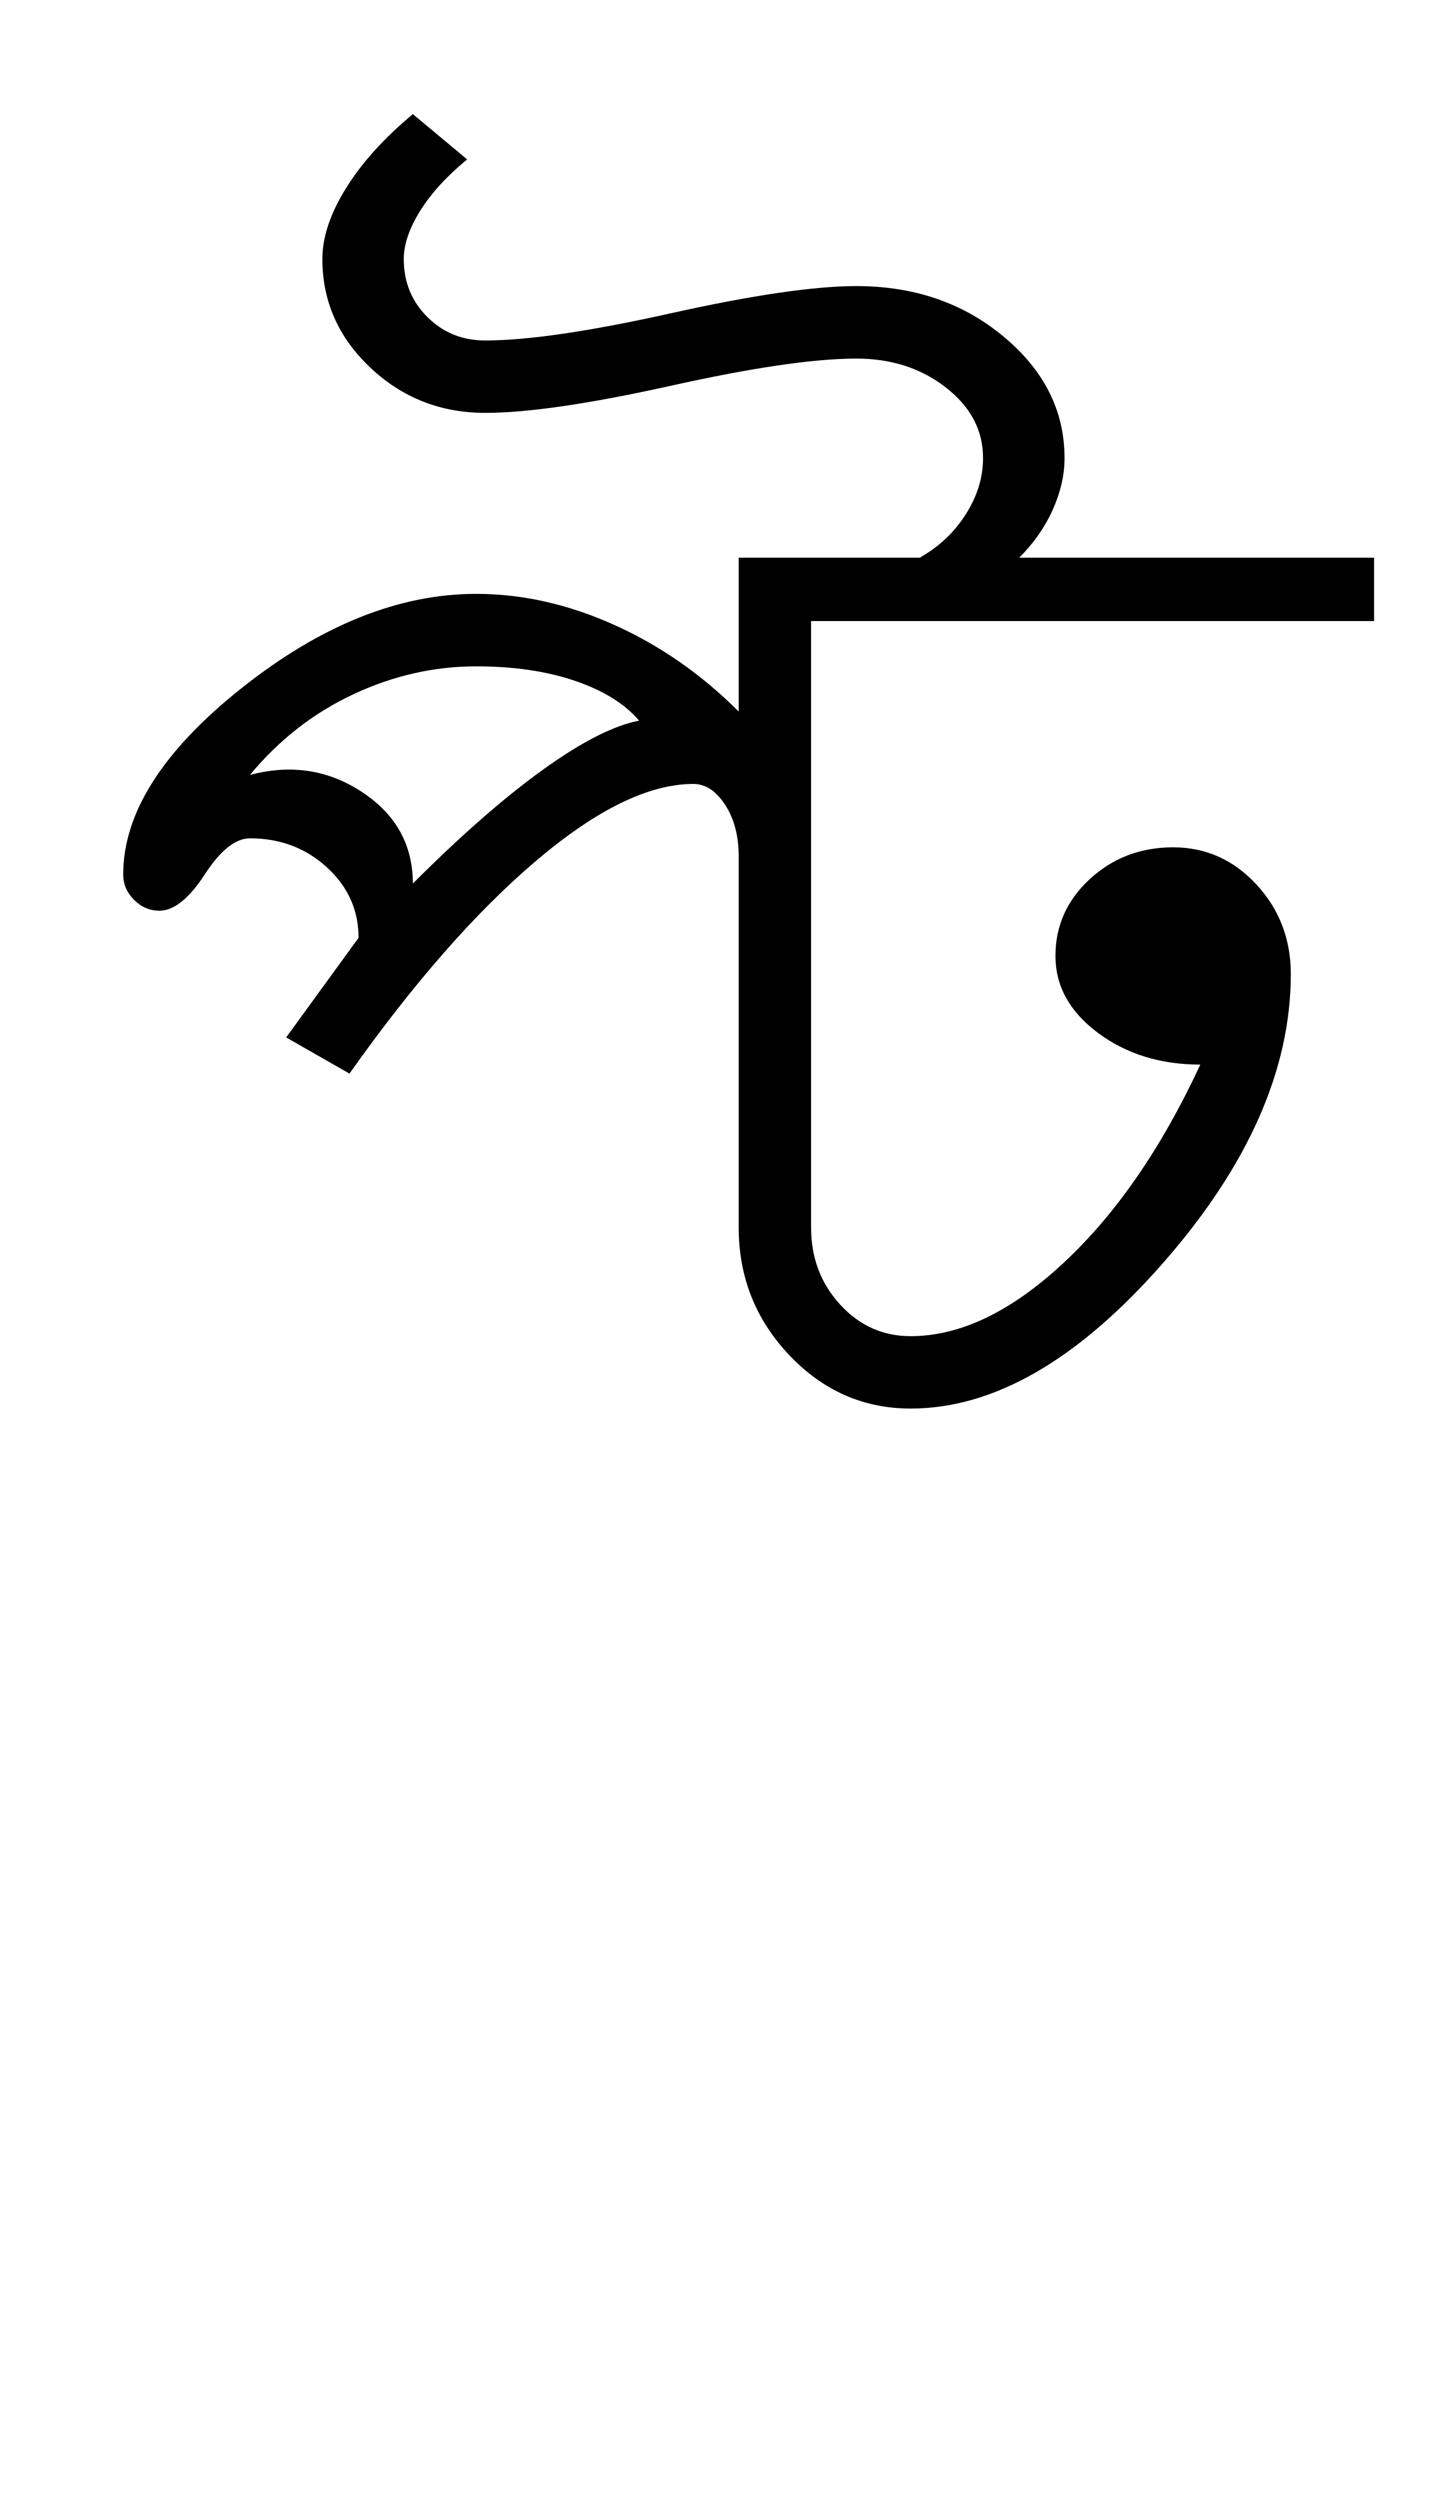 <?xml version="1.0" encoding="UTF-8"?>
<svg xmlns="http://www.w3.org/2000/svg" xmlns:xlink="http://www.w3.org/1999/xlink" width="265.363pt" height="459.75pt" viewBox="0 0 265.363 459.75" version="1.1">
<defs>
<g>
<symbol overflow="visible" id="glyph0-0">
<path style="stroke:none;" d="M 33.297 0 L 33.297 -233.031 L 233.031 -233.031 L 233.031 0 Z M 49.938 -16.641 L 216.391 -16.641 L 216.391 -216.391 L 49.938 -216.391 Z M 49.938 -16.641 "/>
</symbol>
<symbol overflow="visible" id="glyph0-1">
<path style="stroke:none;" d="M 119.844 -166.453 L 153.141 -166.453 C 156.68 -168.453 159.504 -171.113 161.609 -174.438 C 163.723 -177.77 164.781 -181.211 164.781 -184.766 C 164.781 -189.867 162.504 -194.191 157.953 -197.734 C 153.41 -201.285 147.922 -203.062 141.484 -203.062 C 133.711 -203.062 122.336 -201.395 107.359 -198.062 C 92.379 -194.738 81.004 -193.078 73.234 -193.078 C 65.023 -193.078 57.977 -195.852 52.094 -201.406 C 46.219 -206.957 43.281 -213.613 43.281 -221.375 C 43.281 -225.375 44.723 -229.703 47.609 -234.359 C 50.492 -239.023 54.598 -243.578 59.922 -248.016 L 69.906 -239.688 C 66.133 -236.582 63.25 -233.422 61.25 -230.203 C 59.25 -226.984 58.25 -224.039 58.25 -221.375 C 58.25 -217.156 59.691 -213.602 62.578 -210.719 C 65.461 -207.832 69.016 -206.391 73.234 -206.391 C 81.004 -206.391 92.379 -208.055 107.359 -211.391 C 122.336 -214.723 133.711 -216.391 141.484 -216.391 C 152.141 -216.391 161.18 -213.281 168.609 -207.062 C 176.047 -200.852 179.766 -193.422 179.766 -184.766 C 179.766 -181.648 179.039 -178.484 177.594 -175.266 C 176.156 -172.047 174.102 -169.109 171.438 -166.453 L 236.688 -166.453 L 236.688 -154.797 L 133.156 -154.797 L 133.156 -43.281 C 133.156 -37.727 134.93 -33.008 138.484 -29.125 C 142.035 -25.238 146.363 -23.297 151.469 -23.297 C 160.57 -23.297 169.945 -27.789 179.594 -36.781 C 189.25 -45.77 197.629 -57.922 204.734 -73.234 C 197.41 -73.234 191.141 -75.176 185.922 -79.062 C 180.703 -82.945 178.094 -87.664 178.094 -93.219 C 178.094 -98.758 180.203 -103.473 184.422 -107.359 C 188.641 -111.242 193.742 -113.188 199.734 -113.188 C 205.734 -113.188 210.836 -110.91 215.047 -106.359 C 219.266 -101.805 221.375 -96.316 221.375 -89.891 C 221.375 -72.348 213.551 -54.645 197.906 -36.781 C 182.258 -18.914 166.781 -9.984 151.469 -9.984 C 142.812 -9.984 135.375 -13.254 129.156 -19.797 C 122.945 -26.348 119.844 -34.176 119.844 -43.281 L 119.844 -111.516 C 119.844 -115.297 119.008 -118.461 117.344 -121.016 C 115.676 -123.566 113.734 -124.844 111.516 -124.844 C 103.305 -124.844 93.656 -120.125 82.562 -110.688 C 71.469 -101.258 60.035 -88.223 48.266 -71.578 L 36.625 -78.234 L 49.938 -96.547 C 49.938 -101.648 47.992 -105.973 44.109 -109.516 C 40.223 -113.066 35.508 -114.844 29.969 -114.844 C 27.301 -114.844 24.523 -112.625 21.641 -108.188 C 18.754 -103.75 15.977 -101.531 13.312 -101.531 C 11.539 -101.531 9.988 -102.195 8.656 -103.531 C 7.32 -104.863 6.656 -106.414 6.656 -108.188 C 6.656 -119.508 13.922 -130.941 28.453 -142.484 C 42.992 -154.023 57.367 -159.797 71.578 -159.797 C 80.004 -159.797 88.438 -157.906 96.875 -154.125 C 105.312 -150.352 112.969 -145.031 119.844 -138.156 Z M 59.922 -106.531 C 68.797 -115.406 76.785 -122.395 83.891 -127.5 C 90.992 -132.602 96.875 -135.598 101.531 -136.484 C 98.875 -139.598 94.938 -142.039 89.719 -143.812 C 84.5 -145.582 78.453 -146.469 71.578 -146.469 C 63.805 -146.469 56.258 -144.75 48.938 -141.312 C 41.613 -137.875 35.289 -132.938 29.969 -126.5 C 37.508 -128.5 44.383 -127.445 50.594 -123.344 C 56.812 -119.238 59.922 -113.633 59.922 -106.531 Z M 59.922 -106.531 "/>
</symbol>
</g>
</defs>
<g id="surface1">
<rect x="0" y="0" width="265.363" height="459.75" style="fill:rgb(100%,100%,100%);fill-opacity:1;stroke:none;"/>
<g style="fill:rgb(0%,0%,0%);fill-opacity:1;">
  <use xlink:href="#glyph0-1" x="16" y="269"/>
</g>
</g>
</svg>
